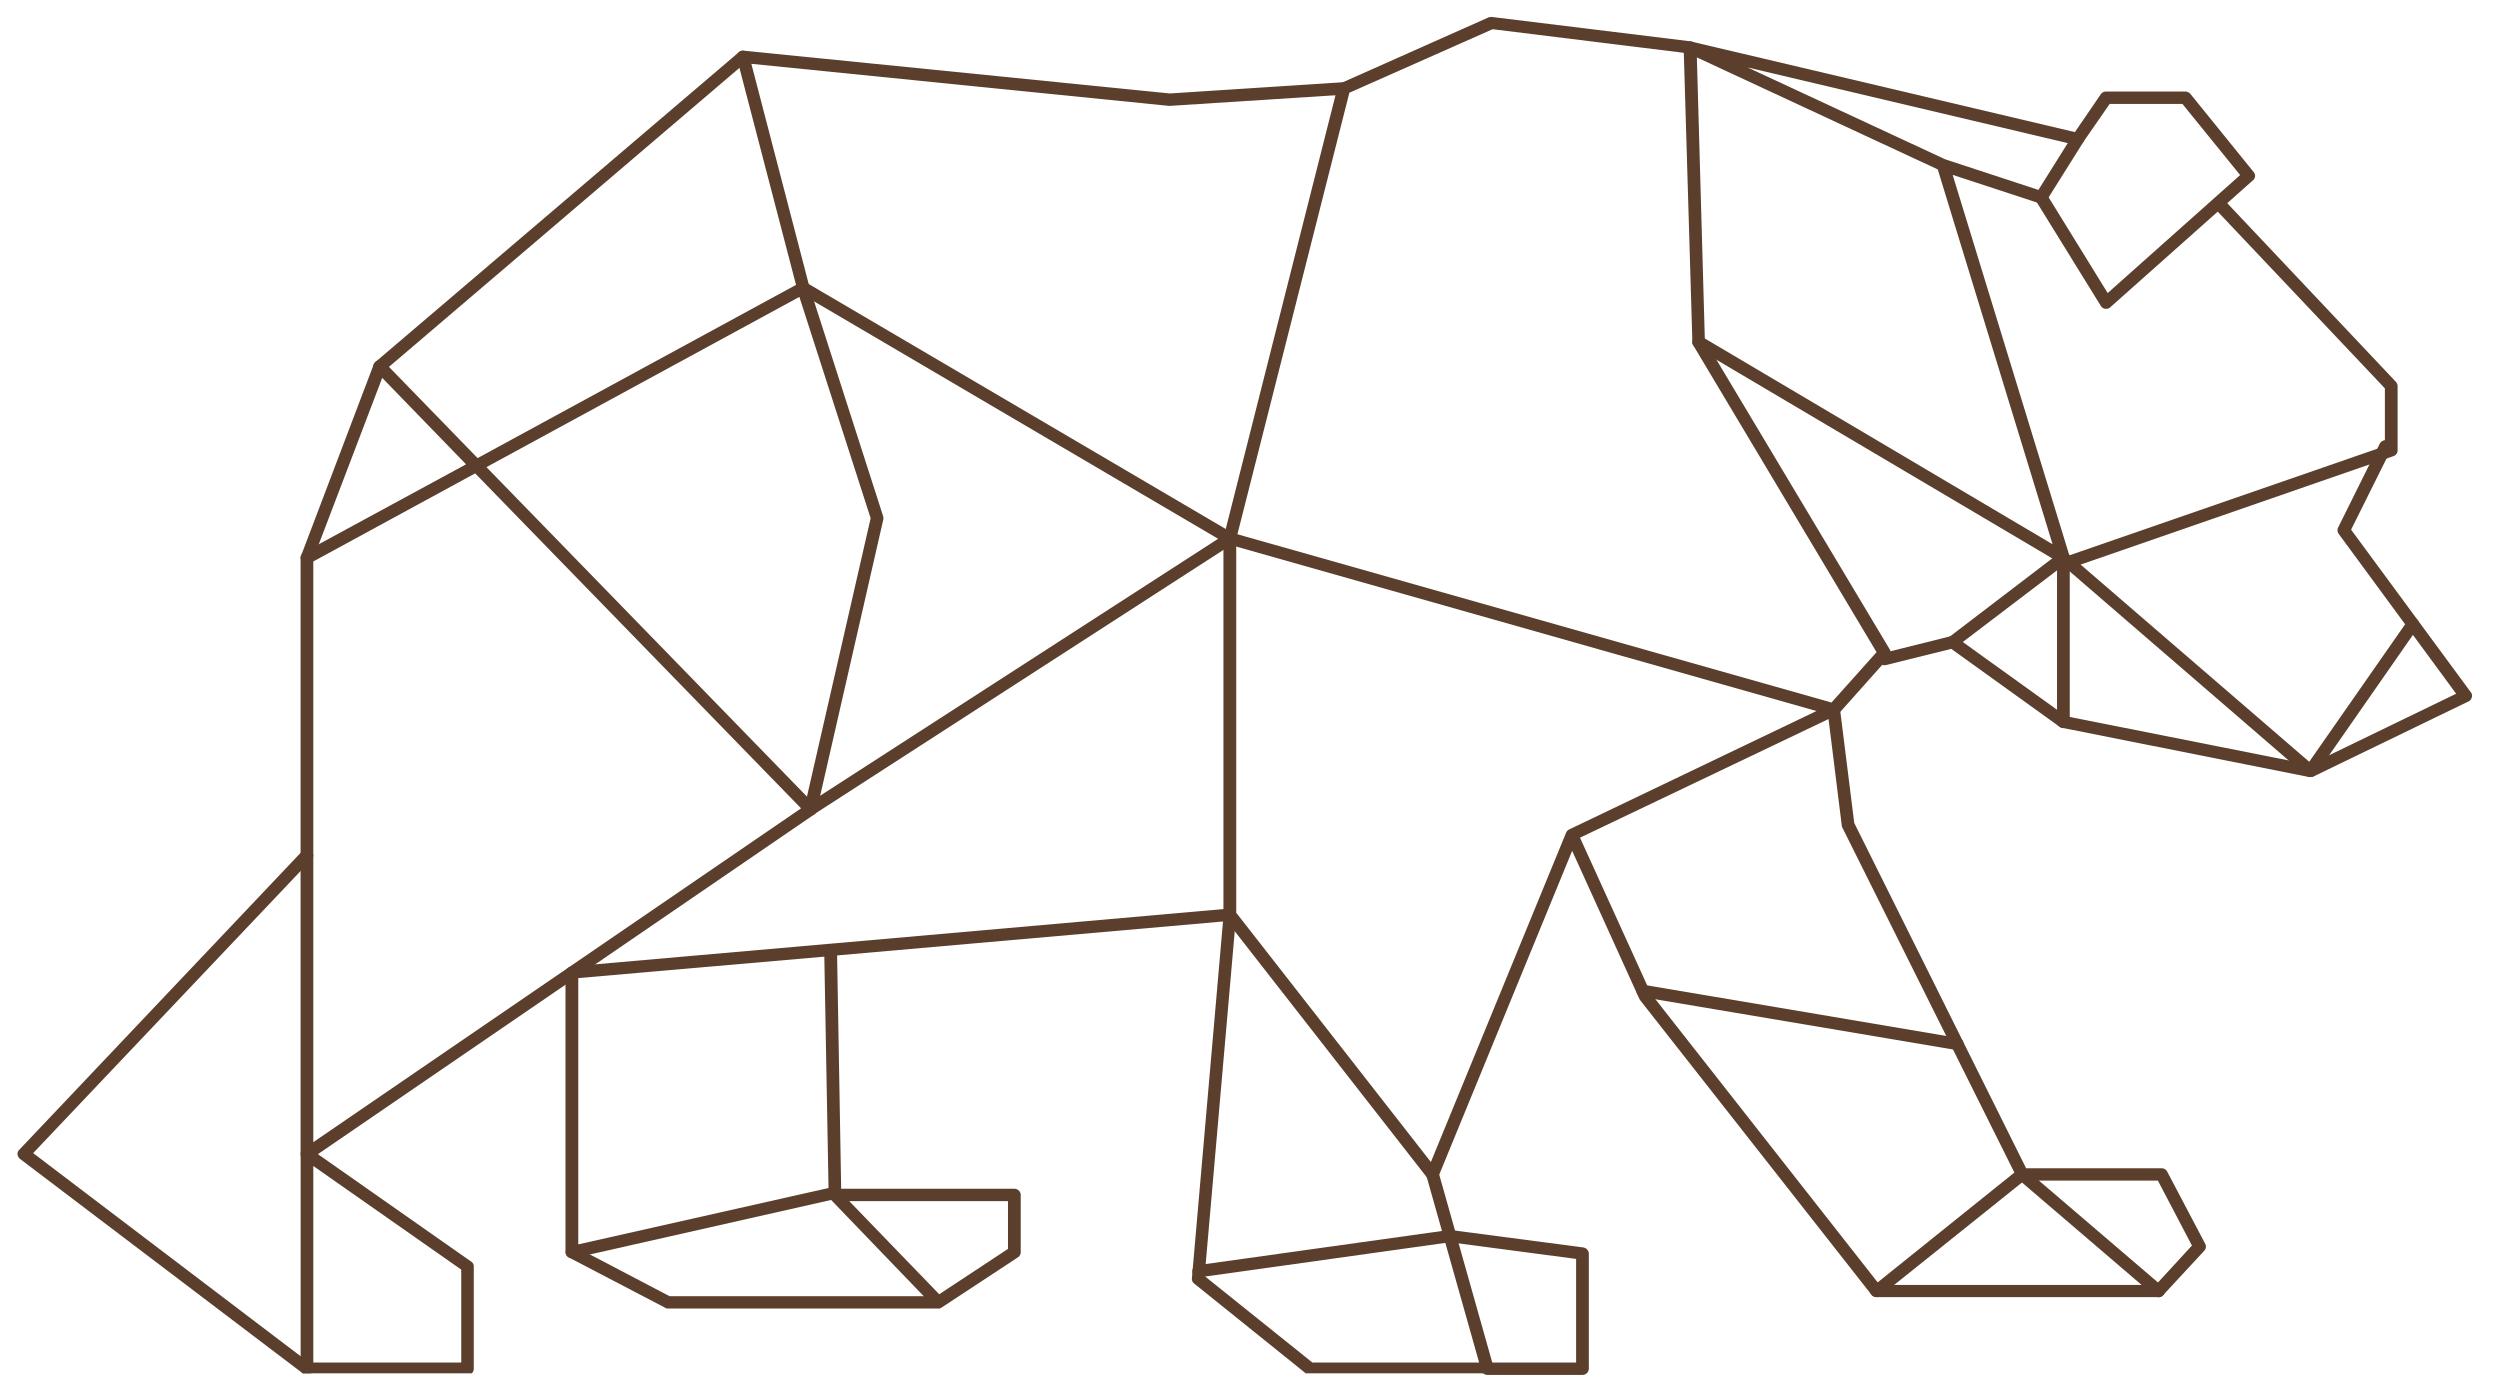 <?xml version="1.0" encoding="utf-8"?>
<svg viewBox="13.136 7.35 48.137 26.695" xmlns="http://www.w3.org/2000/svg">
  <defs>
    <clipPath id="8d67d05e-4cd1-4180-902e-b58220250b3d_comp-lku0z6wj">
      <path d="M37 7.336h11V19H37Zm0 0"/>
    </clipPath>
    <clipPath id="c269dab9-1944-4b3c-b44f-54d8a746f91c_comp-lku0z6wj">
      <path d="M22 7.336h10V27H22Zm0 0"/>
    </clipPath>
    <clipPath id="e9b23f8a-10ee-4b2e-a72d-64f8ca291d31_comp-lku0z6wj">
      <path d="M22 25h4v4.54h-4Zm0 0"/>
    </clipPath>
    <clipPath id="e738c1f6-cc62-41c9-a56f-3bfe3d9a330a_comp-lku0z6wj">
      <path d="M17.906 20H23v9.54h-5.094Zm0 0"/>
    </clipPath>
    <clipPath id="19716d42-e944-4576-9f58-8ca7d5598b3d_comp-lku0z6wj">
      <path d="M29 7.336h11V21H29Zm0 0"/>
    </clipPath>
    <clipPath id="e84d1971-a0d0-4f04-9ee6-2eacf419b7b0_comp-lku0z6wj">
      <path d="M26 21h16v8.54H26Zm0 0"/>
    </clipPath>
    <clipPath id="afde056f-bcfe-47ad-912b-02e2df01b470_comp-lku0z6wj">
      <path d="M44 7.336h7V17h-7Zm0 0"/>
    </clipPath>
    <clipPath id="3e16436b-37ac-489f-88ee-bcdf7af5fc62_comp-lku0z6wj">
      <path d="M50 14h7.133v6H50Zm0 0"/>
    </clipPath>
  </defs>
  <g style="" transform="matrix(1.207, 0, 0, 1.177, -8.182, -0.975)">
    <g clip-path="url(#8d67d05e-4cd1-4180-902e-b58220250b3d_comp-lku0z6wj)">
      <path d="m37.402 15.813 9.477 2.753.719-.824-2.926-5.023a.104.104 0 0 1-.012-.047l-.137-4.735-3.05-.386-2.285 1.039Zm9.512 2.968c-.008 0-.02 0-.027-.004l-9.633-2.8c-.055-.016-.086-.067-.07-.122L39 8.496a.1.1 0 0 1 .059-.066l2.355-1.075c.02-.003.035-.007.059-.003l3.164.398c.05.008.086.047.09.098l.132 4.793 2.953 5.062c.02.04.016.086-.011.117l-.809.93a.11.11 0 0 1-.078.031" fill="#5b3f2c" data-color="1"/>
    </g>
    <g clip-path="url(#c269dab9-1944-4b3c-b44f-54d8a746f91c_comp-lku0z6wj)">
      <path d="m25.422 14.715 5.113 5.39 1.016-4.554-1.137-3.621Zm-2.762 1.543v9.5l7.781-5.461-5.199-5.48Zm-.101 9.793a.104.104 0 0 1-.047-.012.094.094 0 0 1-.055-.086V16.2c0-.039.02-.07.05-.09l2.59-1.441-1.452-1.535a.112.112 0 0 1-.028-.07.11.11 0 0 1 .035-.07l5.797-5.067a.103.103 0 0 1 .14.008.096.096 0 0 1-.007.14l-5.715 5 1.414 1.492 5.145-2.87a.096.096 0 0 1 .086-.008c.031.011.05.035.058.062l1.18 3.766a.107.107 0 0 1 .004.05l-1.063 4.77a.104.104 0 0 1-.035.059h-.004l-8.035 5.64a.11.11 0 0 1-.058.016" fill="#5b3f2c" data-color="1"/>
    </g>
    <g clip-path="url(#e9b23f8a-10ee-4b2e-a72d-64f8ca291d31_comp-lku0z6wj)">
      <path d="M22.66 29.363h2.36v-1.52l-2.36-1.695Zm2.457.203H22.56a.103.103 0 0 1-.102-.101v-3.512c0-.039.02-.074.055-.09a.095.095 0 0 1 .105.008l2.559 1.84a.09.09 0 0 1 .043.078v1.676a.1.1 0 0 1-.102.101" fill="#5b3f2c" data-color="1"/>
    </g>
    <g clip-path="url(#e738c1f6-cc62-41c9-a56f-3bfe3d9a330a_comp-lku0z6wj)">
      <path d="M22.559 29.566a.096.096 0 0 1-.063-.023l-4.516-3.512a.125.125 0 0 1-.039-.074.1.1 0 0 1 .028-.074l4.515-4.887a.104.104 0 0 1 .141-.004c.043.04.047.102.008.14l-4.442 4.805 4.43 3.45a.1.1 0 0 1 .016.14.108.108 0 0 1-.078.04" fill="#5b3f2c" data-color="1"/>
    </g>
    <path d="M22.559 16.297c-.012 0-.024 0-.036-.004a.101.101 0 0 1-.058-.129l1.16-3.133a.101.101 0 0 1 .129-.058.1.1 0 0 1 .062.129l-1.164 3.132a.098.098 0 0 1-.093.063" fill="#5b3f2c" data-color="1"/>
    <g clip-path="url(#19716d42-e944-4576-9f58-8ca7d5598b3d_comp-lku0z6wj)">
      <path d="M30.594 20.414a.103.103 0 0 1-.086-.047c-.031-.043-.016-.105.027-.137l6.559-4.343-6.672-4.02a.092.092 0 0 1-.043-.062l-.961-3.778a.1.1 0 0 1 .11-.125l6.796.7 2.77-.184a.098.098 0 0 1 .105.094.104.104 0 0 1-.094.11l-2.777.183h-.02l-6.66-.688.915 3.602 6.769 4.078c.031.015.05.047.05.082s-.019.066-.046.086l-6.688 4.43a.073.073 0 0 1-.054.02" fill="#5b3f2c" data-color="1"/>
    </g>
    <g clip-path="url(#e84d1971-a0d0-4f04-9ee6-2eacf419b7b0_comp-lku0z6wj)">
      <path d="M26.887 23.074v4.356l3.992-.922-.067-3.785Zm14.504 6.492h-2.832a.137.137 0 0 1-.063-.023l-1.785-1.473a.096.096 0 0 1-.035-.086l.496-5.836-6.156.555.066 3.883c0 .047-.031.09-.078.098l-4.195.972a.114.114 0 0 1-.086-.02.108.108 0 0 1-.04-.077v-4.575c0-.05.044-.093.094-.101l4.121-.371h.004l6.368-.575a.1.1 0 0 1 .082.028c.02.023.03.05.03.078l-.503 5.906 1.719 1.414h2.66l-.84-3.05a.095.095 0 0 1 .07-.122c.051-.02.11.012.125.067l.875 3.18a.121.121 0 0 1-.015.09.117.117 0 0 1-.082.038" fill="#5b3f2c" data-color="1"/>
    </g>
    <path d="M42.906 29.566h-1.515a.103.103 0 0 1-.102-.101c0-.055.047-.102.102-.102h1.414v-1.695l-2.012-.273-3.992.574c-.059.004-.11-.032-.117-.086a.1.1 0 0 1 .086-.113l4.007-.575c.012-.004.02-.004.028 0l2.113.285c.05.008.09.051.09.102v1.883a.103.103 0 0 1-.102.101" fill="#5b3f2c" data-color="1"/>
    <path d="m31.21 26.723 1.435 1.523 1.097-.742v-.781Zm1.419 1.757H28.32a.079.079 0 0 1-.05-.015l-1.532-.82a.101.101 0 0 1-.039-.137.101.101 0 0 1 .137-.04l1.508.81h4.054l-1.492-1.59a.096.096 0 0 1-.02-.106.102.102 0 0 1 .094-.062h2.864c.054 0 .101.046.101.101v.938a.102.102 0 0 1-.043.082l-1.215.82a.096.096 0 0 1-.058.02" fill="#5b3f2c" data-color="1"/>
    <g clip-path="url(#afde056f-bcfe-47ad-912b-02e2df01b470_comp-lku0z6wj)">
      <path d="m48.695 9.68 1.485.5.468-.766-5.109-1.238Zm1.883 6.617a.12.12 0 0 1-.05-.012l-5.821-3.531a.1.1 0 0 1-.035-.137.107.107 0 0 1 .14-.035l5.594 3.395-1.832-6.133-3.992-1.903a.098.098 0 0 1-.05-.125.099.099 0 0 1 .116-.062l6.18 1.496a.099.099 0 0 1 .07.059.092.092 0 0 1-.003.09l-.583.953a.108.108 0 0 1-.12.046l-1.38-.464 1.864 6.234c.011.043 0 .086-.035.11a.092.092 0 0 1-.063.019" fill="#5b3f2c" data-color="1"/>
    </g>
    <path d="M51.262 12.125h-.016a.1.1 0 0 1-.07-.047l-1.04-1.726a.1.1 0 0 1 .036-.137c.05-.027.113-.012.14.035l.973 1.617 2.113-1.93-.921-1.164h-1.16l-.426.63a.1.1 0 0 1-.141.027.096.096 0 0 1-.027-.137l.453-.68a.104.104 0 0 1 .086-.043h1.261a.11.11 0 0 1 .082.04l1.008 1.277a.095.095 0 0 1-.011.136l-2.274 2.075a.091.091 0 0 1-.066.027" fill="#5b3f2c" data-color="1"/>
    <path d="M50.578 18.984a.105.105 0 0 1-.058-.02l-1.73-1.276-1.04.265a.106.106 0 0 1-.125-.074c-.012-.05.02-.11.074-.121l1.086-.278a.1.1 0 0 1 .086.02l1.606 1.184v-2.387c0-.04.027-.078.07-.094l5.16-1.832v-.945l-2.684-2.91c-.035-.043-.035-.106.008-.141.04-.04.106-.035.145.004l2.707 2.941a.11.11 0 0 1 .027.067v1.054a.097.097 0 0 1-.066.094l-5.164 1.836v2.512c0 .039-.02.074-.055.09a.104.104 0 0 1-.047.011" fill="#5b3f2c" data-color="1"/>
    <path d="M54.52 19.785a.106.106 0 0 1-.067-.023l-3.879-3.434-1.703 1.328a.1.1 0 0 1-.14-.015.097.097 0 0 1 .019-.141l1.766-1.383a.1.1 0 0 1 .129.008l3.855 3.41 1.57-2.308a.1.1 0 0 1 .14-.028.104.104 0 0 1 .028.137l-1.633 2.406a.112.112 0 0 1-.074.043h-.011" fill="#5b3f2c" data-color="1"/>
    <g clip-path="url(#3e16436b-37ac-489f-88ee-bcdf7af5fc62_comp-lku0z6wj)">
      <path d="M54.52 19.785h-.02l-3.941-.805a.098.098 0 0 1-.079-.117.098.098 0 0 1 .118-.078l3.91.797 2.336-1.16-1.875-2.617a.104.104 0 0 1-.008-.102l.664-1.371c.027-.05.086-.074.137-.047a.1.1 0 0 1 .047.133l-.641 1.32 1.91 2.66a.09.09 0 0 1 .016.082c-.008.028-.024.055-.051.067l-2.477 1.23c-.015.004-.03.008-.046.008" fill="#5b3f2c" data-color="1"/>
    </g>
    <path d="M47.648 28.094h4.403l.578-.645-.543-1.062h-2.164a.099.099 0 0 1-.09-.059l-2.781-5.719a.112.112 0 0 1-.008-.03l-.211-1.743-3.965 1.941 1.13 2.547Zm4.446.199h-4.496a.11.11 0 0 1-.082-.04l-3.688-4.816a.085.085 0 0 0-.012-.019l-1.074-2.426-2.133 5.328c-.015.035-.047.063-.082.067a.11.11 0 0 1-.093-.04l-3.235-4.25a.118.118 0 0 1-.02-.062V15.88c0-.055.044-.098.102-.098a.1.1 0 0 1 .102.098v6.125l3.105 4.078 2.157-5.387a.1.1 0 0 1 .05-.054l4.176-2.051a.113.113 0 0 1 .094.004.108.108 0 0 1 .05.078l.227 1.863 2.742 5.649h2.16a.1.1 0 0 1 .09.054l.606 1.18a.1.1 0 0 1-.012.113l-.66.73a.094.094 0 0 1-.074.032" fill="#5b3f2c" data-color="1"/>
    <path d="M48.887 24.254c-.008 0-.012 0-.02-.004l-5.015-.867a.1.1 0 0 1-.082-.117c.007-.055.058-.09.117-.082l5.015.87a.097.097 0 0 1 .082.118.1.1 0 0 1-.097.082" fill="#5b3f2c" data-color="1"/>
    <path d="M47.598 28.293a.104.104 0 0 1-.078-.035.096.096 0 0 1 .015-.14l2.32-1.911c.04-.031.098-.031.133.004l2.172 1.906a.104.104 0 0 1 .012.145.108.108 0 0 1-.145.008l-2.109-1.852-2.254 1.852a.115.115 0 0 1-.066.023" fill="#5b3f2c" data-color="1"/>
  </g>
</svg>